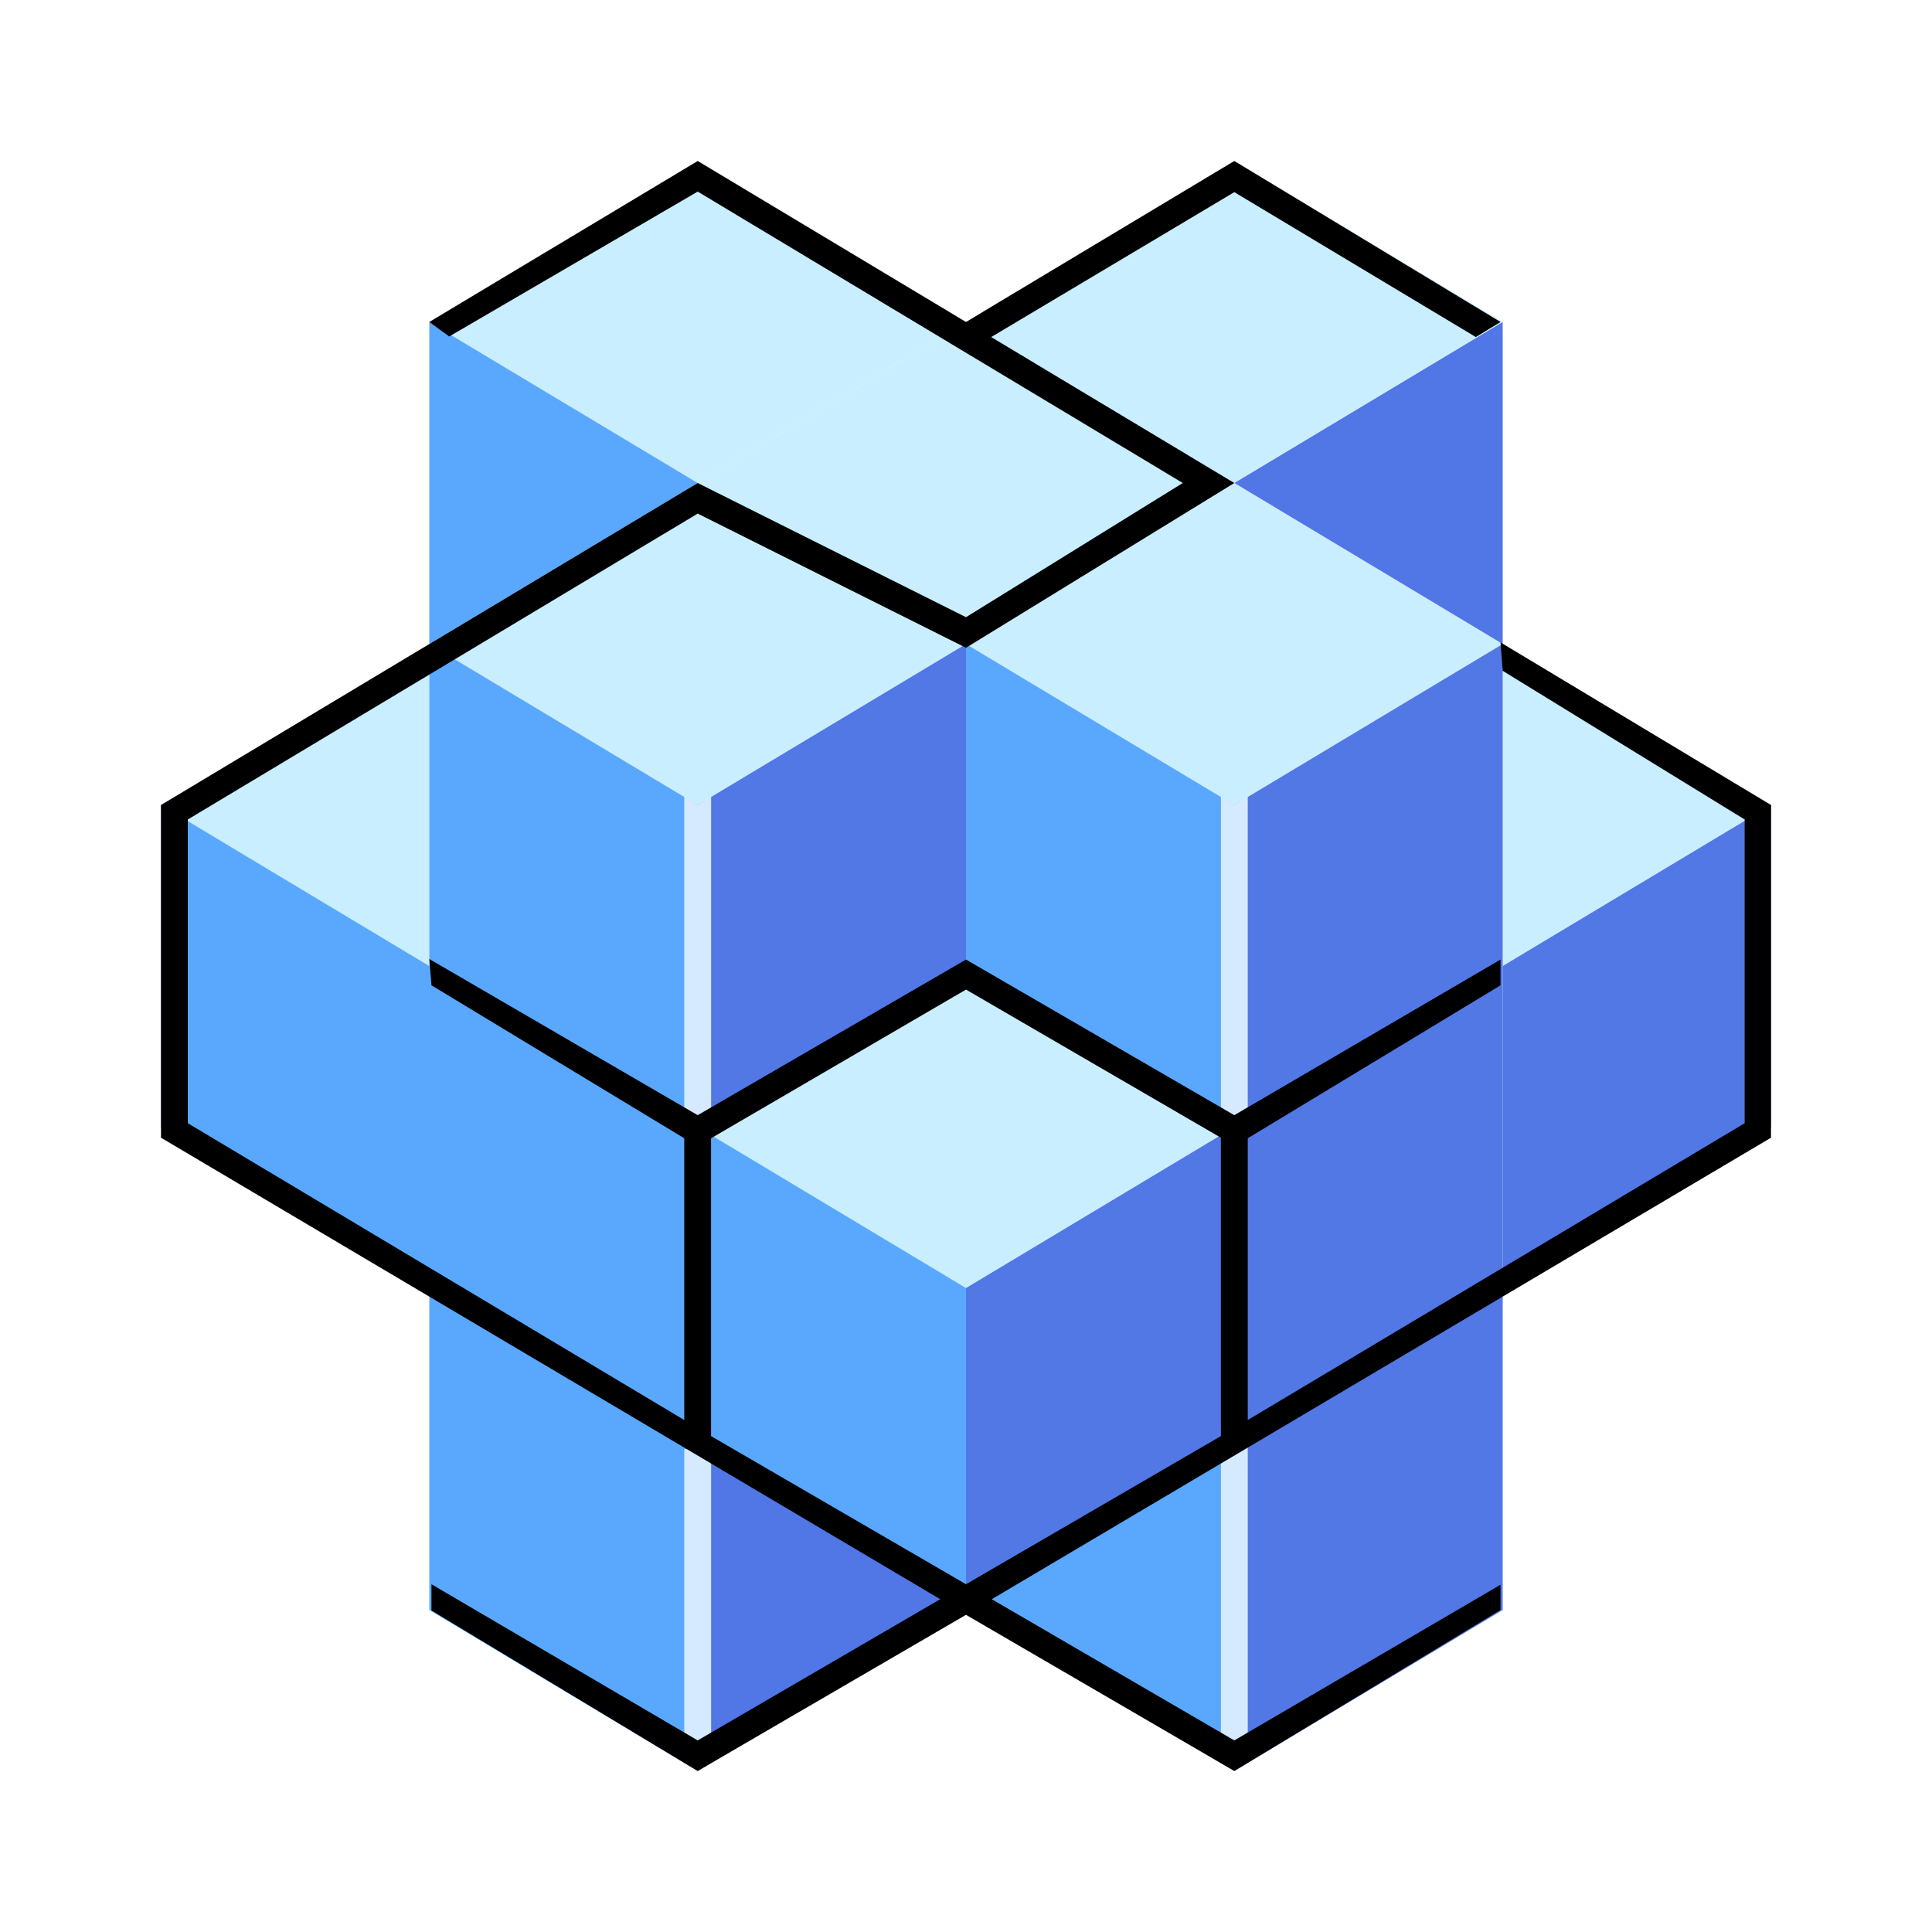 <svg xmlns="http://www.w3.org/2000/svg" width="24" height="24" fill="none" viewBox="0 0 24 24">
    <path fill="#C9EEFF" d="M8.667 2 5.333 4l3.334 2L12 4zm6.666 0L12 4l3.333 2 3.333-2z"/>
    <path fill="#C9EEFF" d="M12 4 8.667 6 12 8l3.334-2z"/>
    <path fill="#C9EEFF" d="M8.667 6 5.333 8l3.334 2L12 8zm6.666 0L12 8l3.333 2 3.333-2zM12 12l-3.333 2L12 16l3.333-2zM2 10l3.333-2v4zm20 0-3.334-2v4z"/>
    <path fill="#59A8FE" d="M8.667 6 5.333 4v4z"/>
    <path fill="#5176E5" d="m12 20-3.333-2v4zm3.334-14 3.333-2v4z"/>
    <path fill="#59A8FE" d="m12 20 3.333-2v4zM8.667 10 5.333 8v4l3.334 2zm6.666 0L12 8v4l3.333 2z"/>
    <path fill="#5178E5" d="m15.334 10 3.333-2v4l-3.334 2zm-6.667 0L12 8v4l-3.333 2zm6.667 4 3.333-2v4l-3.333 2zM12 16l3.334-2v4L12 20z"/>
    <path fill="#5178E5" d="m15.334 18 3.333-2v4l-3.334 2zm3.333-6L22 10v4l-3.333 2z"/>
    <path fill="#59A8FE" d="M5.333 12 2 10v4l3.333 2zm3.334 2-3.334-2v4l3.334 2z"/>
    <path fill="#59A8FE" d="m8.667 18-3.334-2v4l3.334 2zM12 16l-3.333-2v4L12 20z"/>
    <path fill="#D5E9FF" d="M8.5 14V9.893l.167.107.167-.107V14zm7-4.107V14h-.333V9.893l.167.107zm-.333 11.773v-4h.333v4zm-6.667 0V18h.334v3.666z"/>
    <path fill="#000" d="m15.333 2 3.307 2-.307.187-3-1.8-3.02 1.8L15.333 6 12 8.047 8.667 6.38l-6.334 3.8v3.773L8.5 17.64v-3.5l-3.14-1.9-.027-.327 3.334 1.94L12 11.92l3.333 1.933 3.307-1.933v.32l-3.14 1.9v3.5l6.173-3.687V10.18l-3.006-1.847-.027-.353L22 10v4.133l-9.68 5.733 3.013 1.754 3.307-1.934V20l-3.307 2L12 20.06 8.667 22 5.36 20.006v-.326l3.307 1.94 3.013-1.754L2 14.133V10l6.667-4L12 7.667 14.693 6 8.667 2.38 5.58 4.18 5.333 4l3.334-2L12 4zM12 19.68l3.166-1.84v-3.707L12 12.293 8.833 14.14v3.7z"/>
</svg>
